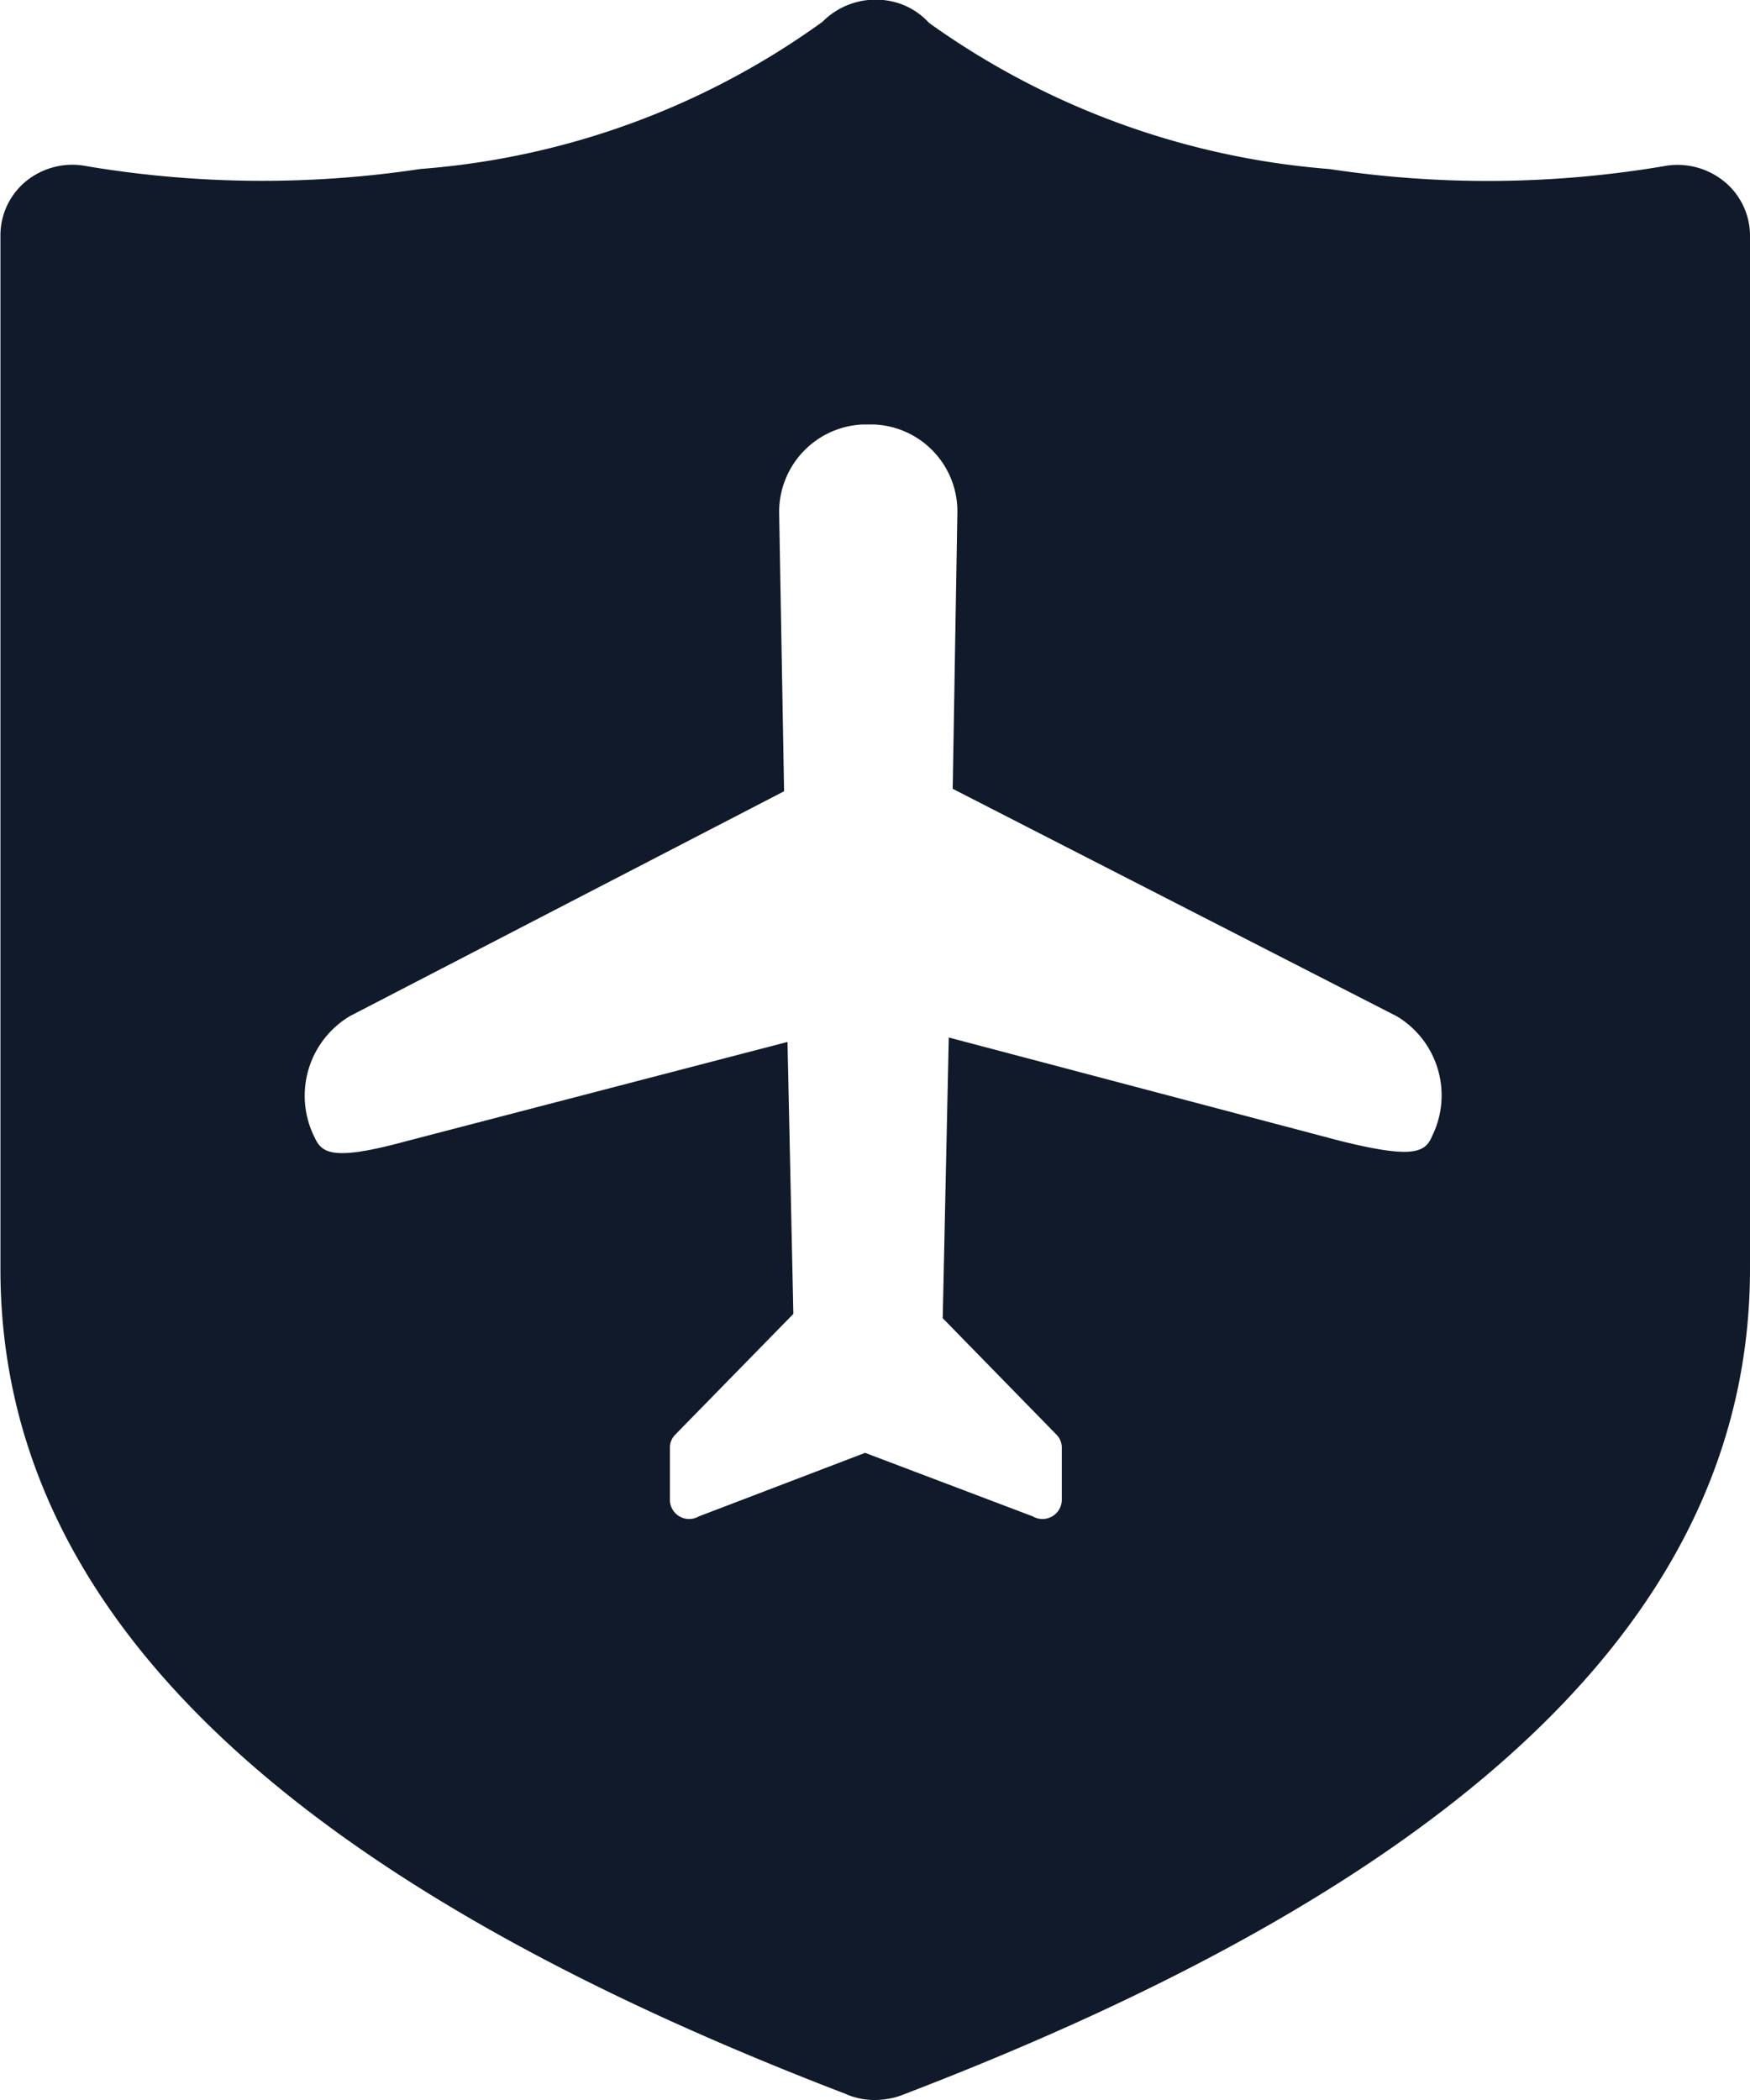 <svg xmlns="http://www.w3.org/2000/svg" width="20" height="24" viewBox="0 0 20 24">
  <path id="Type_Travel_Insurrance_Icon_Color_Default_State_Off" data-name="Type=Travel Insurrance Icon, Color=Default, State=Off" d="M11.678,23.937h0A.832.832,0,0,0,12,24a.86.86,0,0,0,.126-.01.8.8,0,0,0,.2-.053h0l0,0C18.835,21.443,22,18.36,22,14.5V2.693a.8.8,0,0,0-.305-.627.844.844,0,0,0-.69-.165,12.1,12.1,0,0,1-3.811.031A9.083,9.083,0,0,1,12.618.262a.82.82,0,0,0-.3-.208A.856.856,0,0,0,11.4.249,9.014,9.014,0,0,1,6.807,1.931,12.134,12.134,0,0,1,2.995,1.9a.839.839,0,0,0-.69.165.8.8,0,0,0-.3.627V14.505c0,3.852,3.162,6.936,9.664,9.427A.04.04,0,0,1,11.678,23.937ZM12.941,5.88l-.053,3.135,5.076,2.6a1.053,1.053,0,0,1,.4,1.375L18.36,13c-.082.183-.251.235-1.042.039l-4.475-1.182-.069,3.208,1.3,1.331a.21.21,0,0,1,.061.149v.6a.221.221,0,0,1-.332.185l-1.916-.726-1.9.726a.22.22,0,0,1-.331-.185v-.6a.212.212,0,0,1,.061-.149l1.35-1.38L11,11.908,6.64,13.043c-.817.222-.959.144-1.042-.039l-.008-.016A1.06,1.06,0,0,1,6,11.612l4.961-2.569L10.905,5.88a1,1,0,0,1,.957-1.029h.122A.994.994,0,0,1,12.941,5.88Z" transform="translate(-2)" fill="#101a2a" fill-rule="evenodd"/>
</svg>

